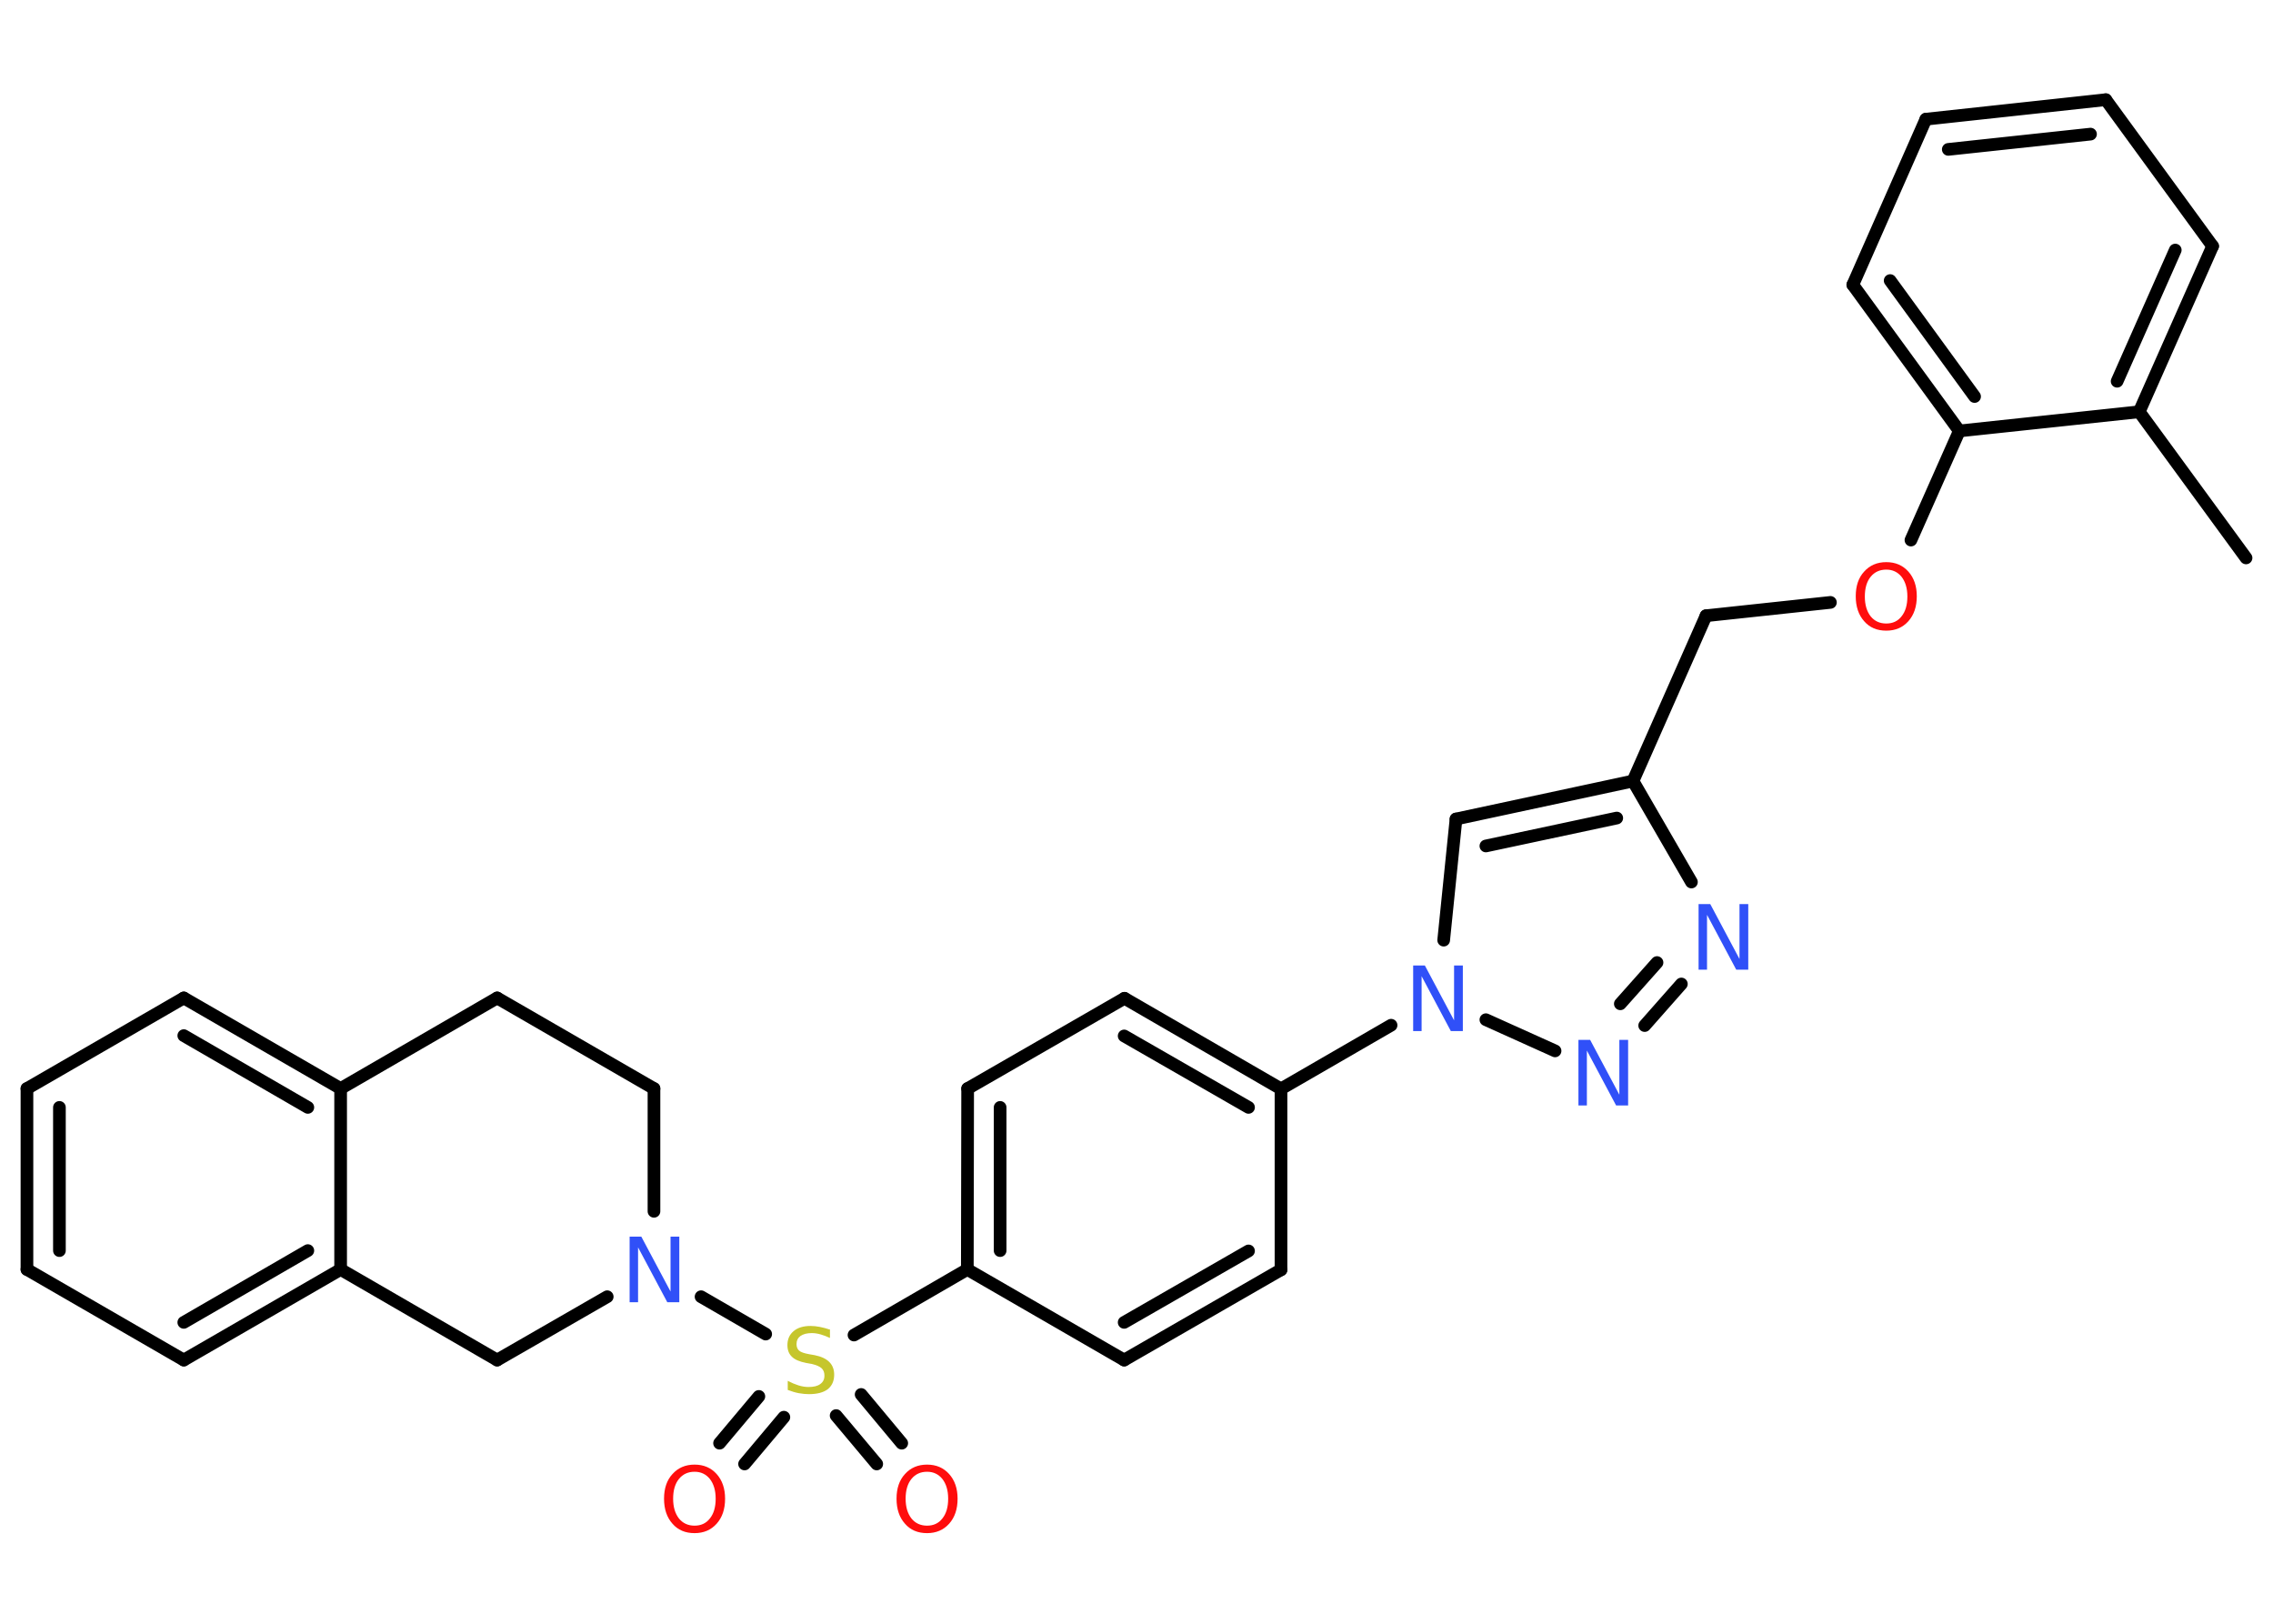 <?xml version='1.0' encoding='UTF-8'?>
<!DOCTYPE svg PUBLIC "-//W3C//DTD SVG 1.1//EN" "http://www.w3.org/Graphics/SVG/1.1/DTD/svg11.dtd">
<svg version='1.2' xmlns='http://www.w3.org/2000/svg' xmlns:xlink='http://www.w3.org/1999/xlink' width='70.0mm' height='50.0mm' viewBox='0 0 70.0 50.0'>
  <desc>Generated by the Chemistry Development Kit (http://github.com/cdk)</desc>
  <g stroke-linecap='round' stroke-linejoin='round' stroke='#000000' stroke-width='.39' fill='#3050F8'>
    <rect x='.0' y='.0' width='70.0' height='50.0' fill='#FFFFFF' stroke='none'/>
    <g id='mol1' class='mol'>
      <line id='mol1bnd1' class='bond' x1='69.17' y1='17.18' x2='65.88' y2='12.68'/>
      <g id='mol1bnd2' class='bond'>
        <line x1='65.88' y1='12.68' x2='68.14' y2='7.58'/>
        <line x1='65.2' y1='11.74' x2='66.99' y2='7.7'/>
      </g>
      <line id='mol1bnd3' class='bond' x1='68.14' y1='7.58' x2='64.85' y2='3.07'/>
      <g id='mol1bnd4' class='bond'>
        <line x1='64.85' y1='3.07' x2='59.31' y2='3.67'/>
        <line x1='64.38' y1='4.13' x2='60.0' y2='4.6'/>
      </g>
      <line id='mol1bnd5' class='bond' x1='59.31' y1='3.67' x2='57.06' y2='8.77'/>
      <g id='mol1bnd6' class='bond'>
        <line x1='57.06' y1='8.77' x2='60.34' y2='13.27'/>
        <line x1='58.21' y1='8.64' x2='60.81' y2='12.21'/>
      </g>
      <line id='mol1bnd7' class='bond' x1='65.88' y1='12.68' x2='60.34' y2='13.27'/>
      <line id='mol1bnd8' class='bond' x1='60.34' y1='13.27' x2='58.85' y2='16.63'/>
      <line id='mol1bnd9' class='bond' x1='56.37' y1='18.55' x2='52.54' y2='18.96'/>
      <line id='mol1bnd10' class='bond' x1='52.54' y1='18.96' x2='50.29' y2='24.05'/>
      <g id='mol1bnd11' class='bond'>
        <line x1='50.29' y1='24.05' x2='44.84' y2='25.22'/>
        <line x1='49.79' y1='25.19' x2='45.76' y2='26.05'/>
      </g>
      <line id='mol1bnd12' class='bond' x1='44.84' y1='25.22' x2='44.46' y2='28.95'/>
      <line id='mol1bnd13' class='bond' x1='42.84' y1='31.57' x2='39.45' y2='33.53'/>
      <g id='mol1bnd14' class='bond'>
        <line x1='39.45' y1='33.53' x2='34.63' y2='30.74'/>
        <line x1='38.45' y1='34.1' x2='34.62' y2='31.9'/>
      </g>
      <line id='mol1bnd15' class='bond' x1='34.63' y1='30.74' x2='29.8' y2='33.52'/>
      <g id='mol1bnd16' class='bond'>
        <line x1='29.8' y1='33.52' x2='29.79' y2='39.09'/>
        <line x1='30.8' y1='34.1' x2='30.8' y2='38.51'/>
      </g>
      <line id='mol1bnd17' class='bond' x1='29.79' y1='39.09' x2='26.3' y2='41.11'/>
      <g id='mol1bnd18' class='bond'>
        <line x1='24.14' y1='43.64' x2='22.93' y2='45.08'/>
        <line x1='23.37' y1='43.0' x2='22.16' y2='44.44'/>
      </g>
      <g id='mol1bnd19' class='bond'>
        <line x1='26.52' y1='42.94' x2='27.77' y2='44.44'/>
        <line x1='25.75' y1='43.59' x2='27.0' y2='45.08'/>
      </g>
      <line id='mol1bnd20' class='bond' x1='23.58' y1='41.08' x2='21.59' y2='39.93'/>
      <line id='mol1bnd21' class='bond' x1='20.14' y1='37.3' x2='20.14' y2='33.52'/>
      <line id='mol1bnd22' class='bond' x1='20.14' y1='33.52' x2='15.31' y2='30.73'/>
      <line id='mol1bnd23' class='bond' x1='15.31' y1='30.73' x2='10.49' y2='33.52'/>
      <g id='mol1bnd24' class='bond'>
        <line x1='10.49' y1='33.52' x2='5.66' y2='30.73'/>
        <line x1='9.48' y1='34.1' x2='5.66' y2='31.89'/>
      </g>
      <line id='mol1bnd25' class='bond' x1='5.66' y1='30.73' x2='.83' y2='33.52'/>
      <g id='mol1bnd26' class='bond'>
        <line x1='.83' y1='33.52' x2='.83' y2='39.09'/>
        <line x1='1.83' y1='34.1' x2='1.83' y2='38.51'/>
      </g>
      <line id='mol1bnd27' class='bond' x1='.83' y1='39.09' x2='5.66' y2='41.88'/>
      <g id='mol1bnd28' class='bond'>
        <line x1='5.66' y1='41.88' x2='10.49' y2='39.09'/>
        <line x1='5.66' y1='40.72' x2='9.48' y2='38.51'/>
      </g>
      <line id='mol1bnd29' class='bond' x1='10.49' y1='33.52' x2='10.49' y2='39.09'/>
      <line id='mol1bnd30' class='bond' x1='10.49' y1='39.09' x2='15.31' y2='41.88'/>
      <line id='mol1bnd31' class='bond' x1='18.7' y1='39.93' x2='15.31' y2='41.88'/>
      <line id='mol1bnd32' class='bond' x1='29.79' y1='39.09' x2='34.62' y2='41.88'/>
      <g id='mol1bnd33' class='bond'>
        <line x1='34.62' y1='41.88' x2='39.45' y2='39.1'/>
        <line x1='34.62' y1='40.72' x2='38.45' y2='38.52'/>
      </g>
      <line id='mol1bnd34' class='bond' x1='39.45' y1='33.53' x2='39.45' y2='39.1'/>
      <line id='mol1bnd35' class='bond' x1='45.76' y1='31.4' x2='47.89' y2='32.36'/>
      <g id='mol1bnd36' class='bond'>
        <line x1='50.65' y1='31.58' x2='51.78' y2='30.3'/>
        <line x1='49.9' y1='30.91' x2='51.03' y2='29.64'/>
      </g>
      <line id='mol1bnd37' class='bond' x1='50.29' y1='24.05' x2='52.09' y2='27.16'/>
      <path id='mol1atm8' class='atom' d='M58.09 17.54q-.3 .0 -.48 .22q-.18 .22 -.18 .61q.0 .38 .18 .61q.18 .22 .48 .22q.3 .0 .47 -.22q.18 -.22 .18 -.61q.0 -.38 -.18 -.61q-.18 -.22 -.47 -.22zM58.09 17.31q.42 .0 .68 .29q.26 .29 .26 .76q.0 .48 -.26 .77q-.26 .29 -.68 .29q-.43 .0 -.68 -.29q-.26 -.29 -.26 -.77q.0 -.48 .26 -.76q.26 -.29 .68 -.29z' stroke='none' fill='#FF0D0D'/>
      <path id='mol1atm12' class='atom' d='M43.51 29.73h.37l.9 1.69v-1.69h.27v2.02h-.37l-.9 -1.69v1.69h-.26v-2.02z' stroke='none'/>
      <path id='mol1atm17' class='atom' d='M25.56 40.93v.27q-.15 -.07 -.29 -.11q-.14 -.04 -.27 -.04q-.22 .0 -.35 .09q-.12 .09 -.12 .25q.0 .13 .08 .2q.08 .07 .31 .11l.17 .03q.3 .06 .45 .21q.15 .15 .15 .39q.0 .29 -.2 .45q-.2 .15 -.58 .15q-.14 .0 -.31 -.03q-.16 -.03 -.34 -.1v-.28q.17 .09 .33 .14q.16 .05 .31 .05q.24 .0 .36 -.09q.13 -.09 .13 -.26q.0 -.15 -.09 -.23q-.09 -.08 -.3 -.13l-.17 -.03q-.31 -.06 -.44 -.19q-.14 -.13 -.14 -.36q.0 -.27 .19 -.43q.19 -.16 .52 -.16q.14 .0 .29 .03q.15 .03 .3 .08z' stroke='none' fill='#C6C62C'/>
      <path id='mol1atm18' class='atom' d='M21.39 45.32q-.3 .0 -.48 .22q-.18 .22 -.18 .61q.0 .38 .18 .61q.18 .22 .48 .22q.3 .0 .47 -.22q.18 -.22 .18 -.61q.0 -.38 -.18 -.61q-.18 -.22 -.47 -.22zM21.39 45.1q.42 .0 .68 .29q.26 .29 .26 .76q.0 .48 -.26 .77q-.26 .29 -.68 .29q-.43 .0 -.68 -.29q-.26 -.29 -.26 -.77q.0 -.48 .26 -.76q.26 -.29 .68 -.29z' stroke='none' fill='#FF0D0D'/>
      <path id='mol1atm19' class='atom' d='M28.55 45.32q-.3 .0 -.48 .22q-.18 .22 -.18 .61q.0 .38 .18 .61q.18 .22 .48 .22q.3 .0 .47 -.22q.18 -.22 .18 -.61q.0 -.38 -.18 -.61q-.18 -.22 -.47 -.22zM28.55 45.1q.42 .0 .68 .29q.26 .29 .26 .76q.0 .48 -.26 .77q-.26 .29 -.68 .29q-.43 .0 -.68 -.29q-.26 -.29 -.26 -.77q.0 -.48 .26 -.76q.26 -.29 .68 -.29z' stroke='none' fill='#FF0D0D'/>
      <path id='mol1atm20' class='atom' d='M19.38 38.08h.37l.9 1.69v-1.69h.27v2.02h-.37l-.9 -1.69v1.69h-.26v-2.02z' stroke='none'/>
      <path id='mol1atm32' class='atom' d='M48.6 32.02h.37l.9 1.69v-1.69h.27v2.02h-.37l-.9 -1.69v1.69h-.26v-2.02z' stroke='none'/>
      <path id='mol1atm33' class='atom' d='M52.3 27.84h.37l.9 1.69v-1.69h.27v2.02h-.37l-.9 -1.69v1.69h-.26v-2.02z' stroke='none'/>
    </g>
  </g>
</svg>
